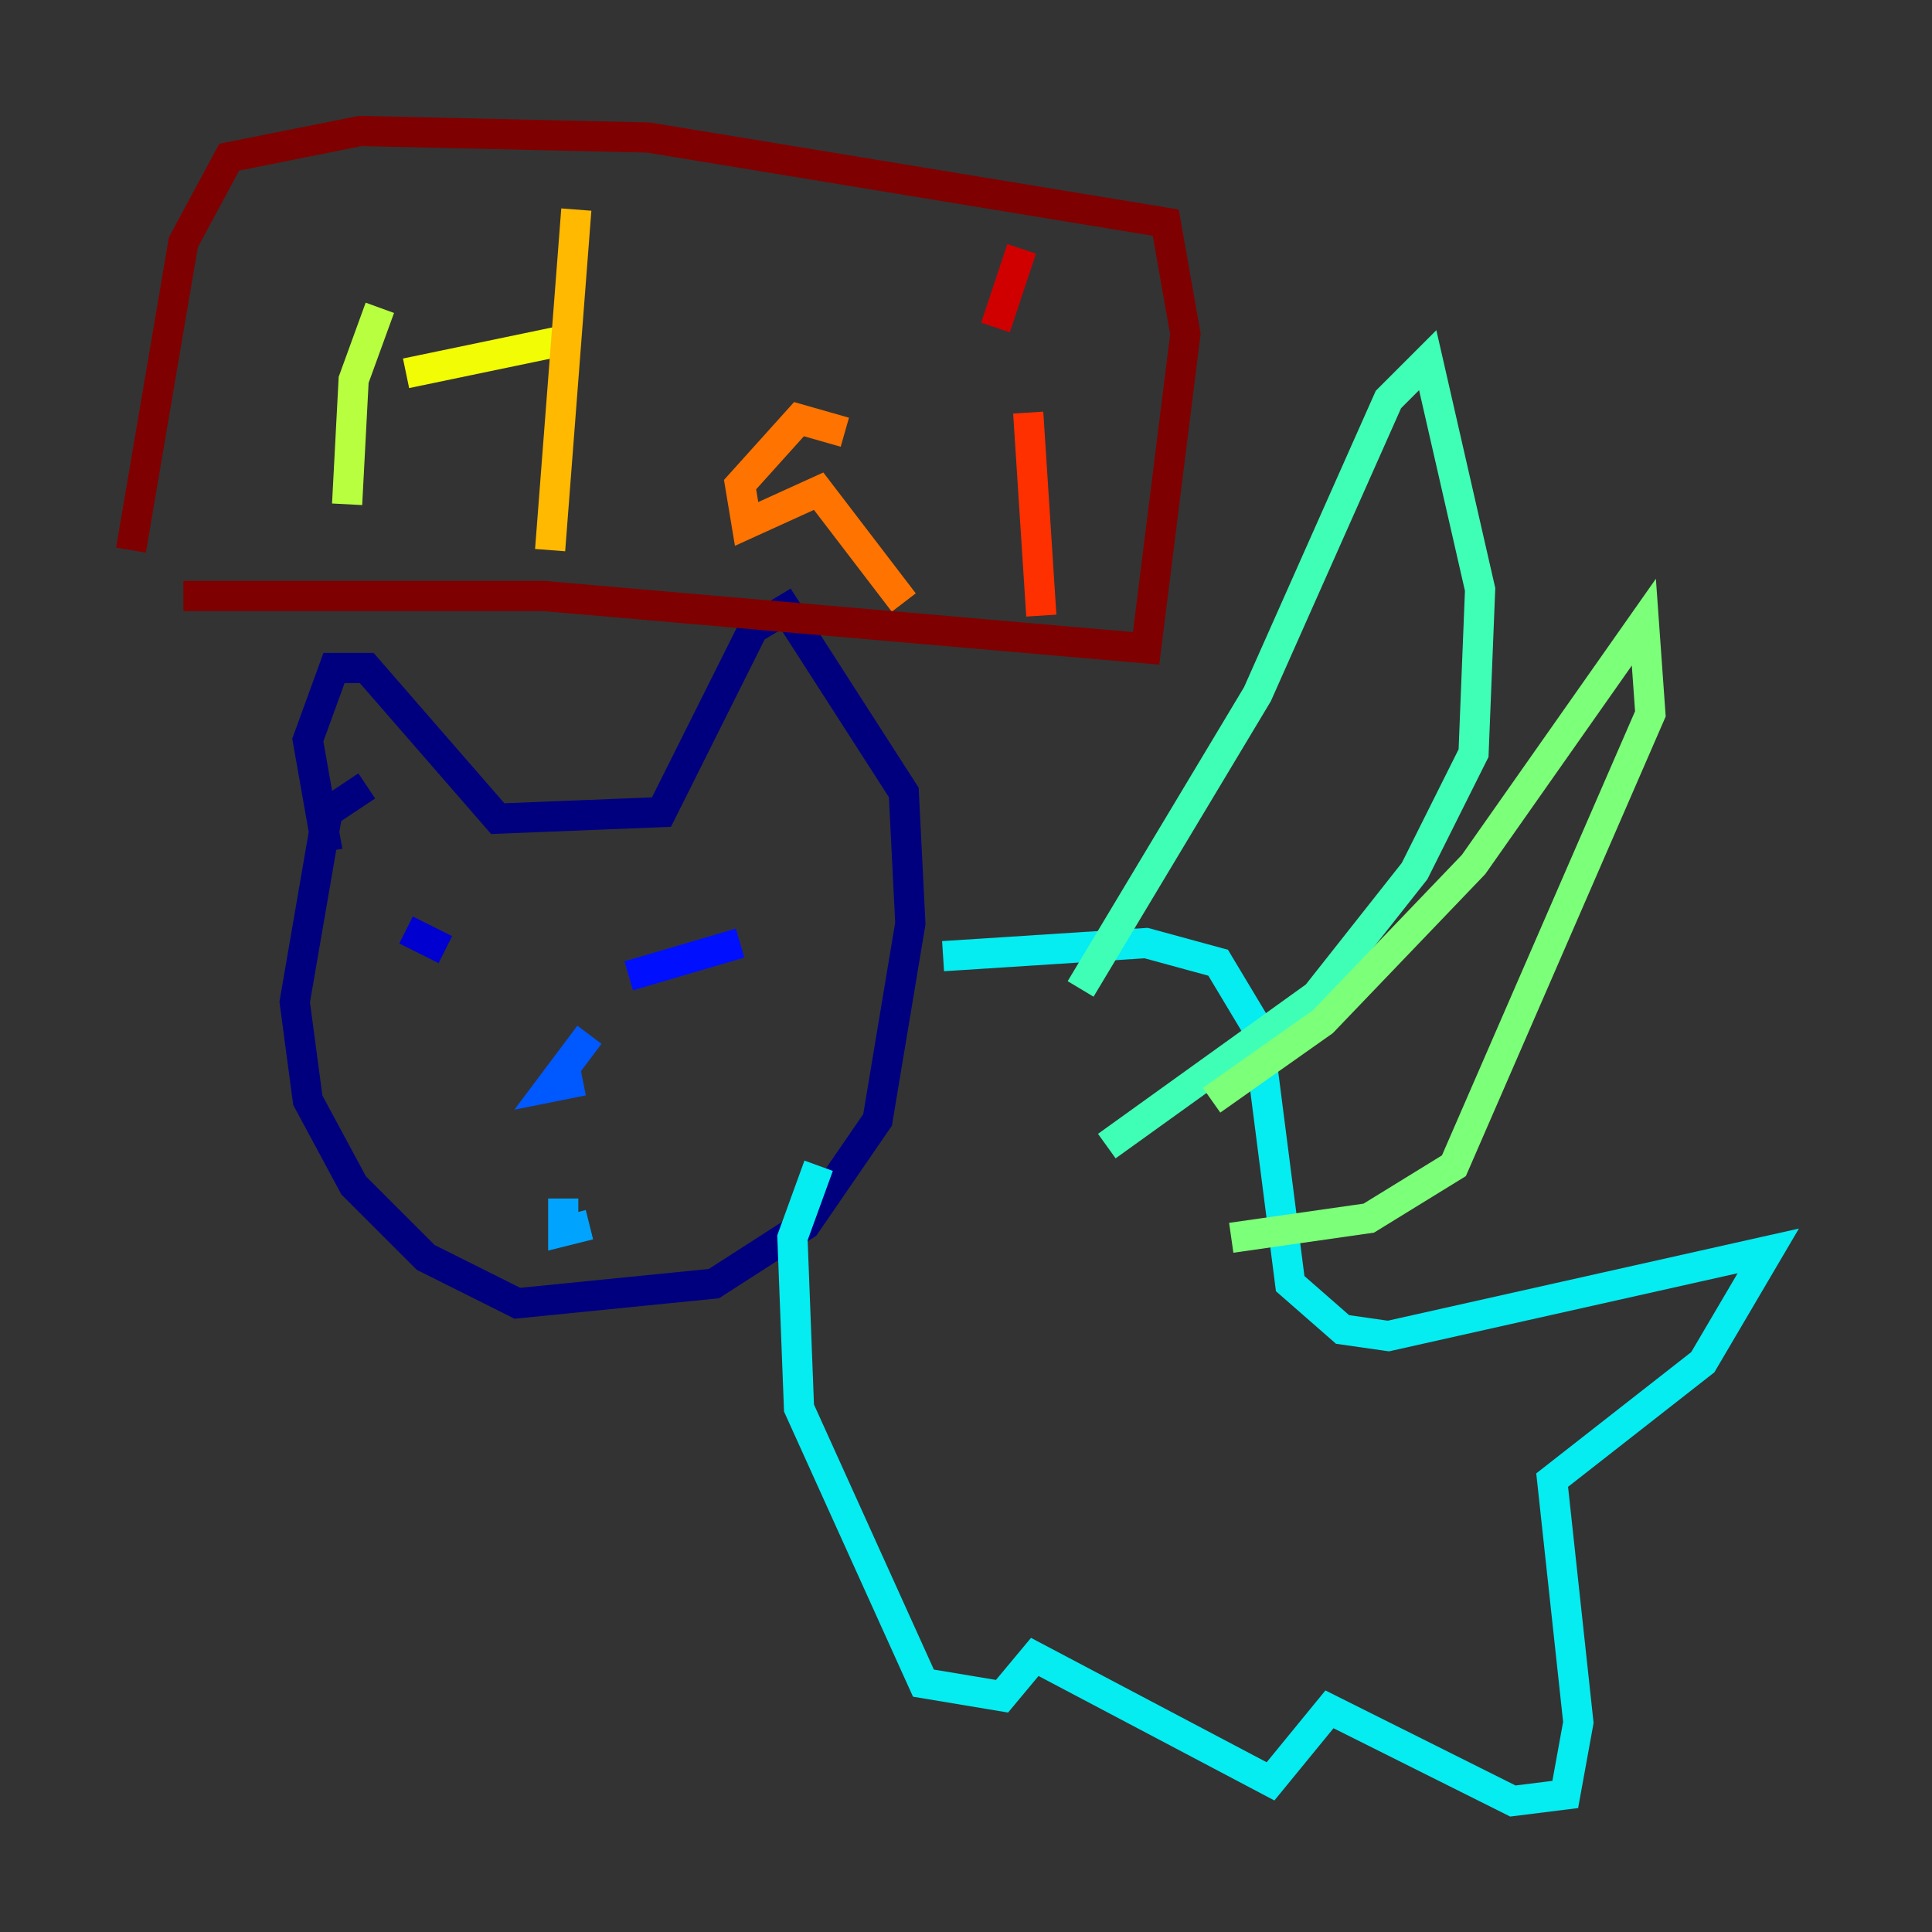 <?xml version="1.0" encoding="utf-8" ?>
<svg baseProfile="tiny" height="128" version="1.2" viewBox="0,0,128,128" width="128" xmlns="http://www.w3.org/2000/svg" xmlns:ev="http://www.w3.org/2001/xml-events" xmlns:xlink="http://www.w3.org/1999/xlink"><rect x="0" y="0" width="128" height="128" fill="#333333" stroke="none"/><defs /><polyline fill="none" points="21.695,56.407 20.393,49.031 22.129,44.258 24.298,44.258 32.976,54.237 43.824,53.803 49.898,41.654 52.068,40.352 59.878,52.502 60.312,61.18 58.142,74.197 53.37,81.139 47.295,85.044 34.278,86.346 28.203,83.308 23.43,78.536 20.393,72.895 19.525,66.386 21.695,53.803 24.298,52.068" stroke="#00007f" stroke-width="2" /><polyline fill="none" points="26.902,61.614 29.505,62.915" stroke="#0000d1" stroke-width="2" /><polyline fill="none" points="41.654,64.651 49.031,62.481" stroke="#0010ff" stroke-width="2" /><polyline fill="none" points="39.051,68.556 36.447,72.027 38.617,71.593" stroke="#0058ff" stroke-width="2" /><polyline fill="none" points="37.315,79.403 37.315,81.573 39.051,81.139" stroke="#00a4ff" stroke-width="2" /><polyline fill="none" points="62.481,63.349 75.932,62.481 80.705,63.783 83.308,68.122 85.478,85.044 88.949,88.081 91.986,88.515 117.153,82.875 112.814,90.251 102.834,98.061 104.57,114.115 103.702,118.888 100.231,119.322 88.081,113.248 84.176,118.02 68.556,109.776 66.386,112.38 61.18,111.512 52.936,93.288 52.502,82.007 54.237,77.234" stroke="#05ecf1" stroke-width="2" /><polyline fill="none" points="71.593,65.519 83.308,45.993 91.986,26.468 94.59,23.864 98.061,39.051 97.627,49.898 93.722,57.709 87.214,65.953 73.329,75.932" stroke="#3fffb7" stroke-width="2" /><polyline fill="none" points="80.271,72.895 87.647,67.688 97.627,57.275 108.909,41.22 109.342,47.295 96.325,77.234 90.685,80.705 81.573,82.007" stroke="#7cff79" stroke-width="2" /><polyline fill="none" points="25.166,20.393 23.43,25.166 22.997,33.41" stroke="#b7ff3f" stroke-width="2" /><polyline fill="none" points="26.902,24.732 37.315,22.563" stroke="#f1fc05" stroke-width="2" /><polyline fill="none" points="38.183,13.885 36.447,36.447" stroke="#ffb900" stroke-width="2" /><polyline fill="none" points="55.973,28.637 52.936,27.77 49.031,32.108 49.464,34.712 54.237,32.542 59.878,39.919" stroke="#ff7300" stroke-width="2" /><polyline fill="none" points="68.122,27.336 68.99,40.786" stroke="#ff3000" stroke-width="2" /><polyline fill="none" points="65.953,21.695 67.688,16.488" stroke="#d10000" stroke-width="2" /><polyline fill="none" points="12.149,39.485 36.014,39.485 75.932,42.956 78.536,22.129 77.234,14.752 42.956,9.112 23.864,8.678 15.186,10.414 12.149,16.054 8.678,36.447" stroke="#7f0000" stroke-width="2" /></svg>
